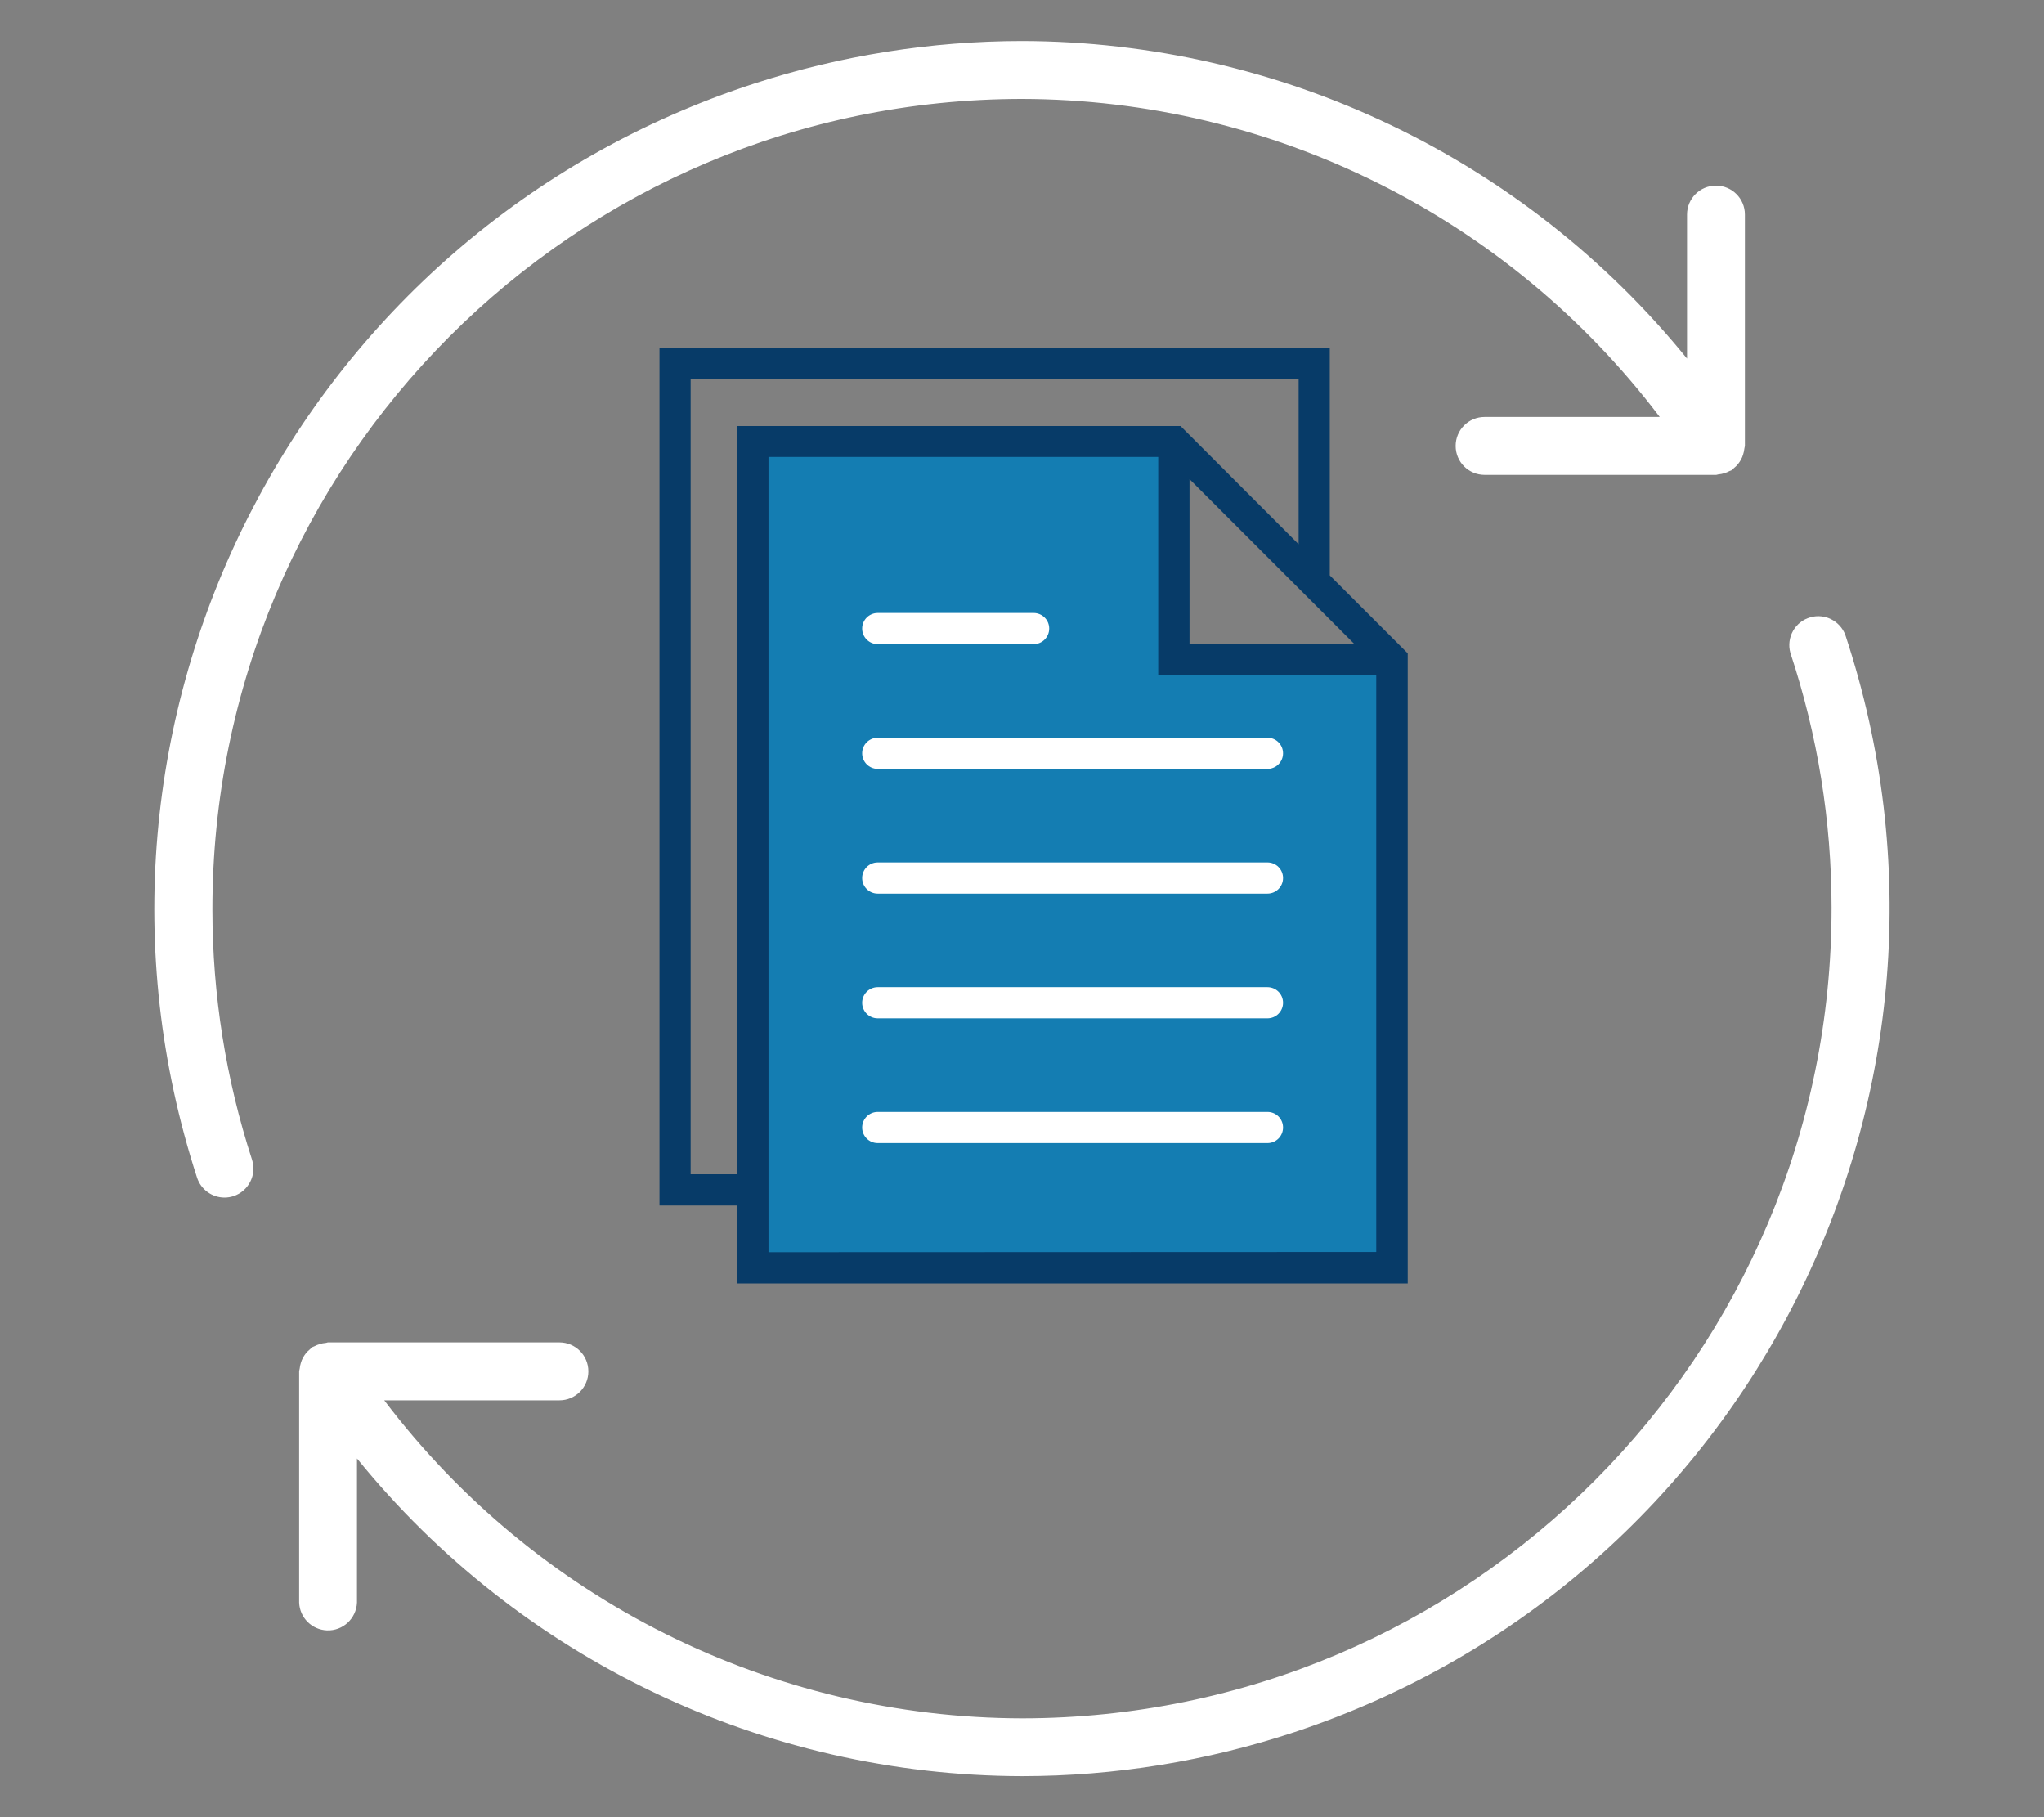 <?xml version="1.0" encoding="utf-8"?>
<!-- Generator: Adobe Illustrator 14.0.0, SVG Export Plug-In . SVG Version: 6.00 Build 43363)  -->
<!DOCTYPE svg PUBLIC "-//W3C//DTD SVG 1.1//EN" "http://www.w3.org/Graphics/SVG/1.1/DTD/svg11.dtd">
<svg version="1.1" id="Group_1210" xmlns="http://www.w3.org/2000/svg" xmlns:xlink="http://www.w3.org/1999/xlink" x="0px" y="0px"
	 width="45px" height="40px" viewBox="-3.403 -0.903 45 40" enable-background="new -3.403 -0.903 45 40" xml:space="preserve">
<rect x="-3.403" y="-0.903" width="45" height="40" fill="#808080" stroke="none"/>
<path id="Path_2" fill="#FFFFFF" d="M19.1,38.194c-5.685-0.01-11.063-2.578-14.644-6.993v3.173
	c-0.015,0.352-0.311,0.625-0.662,0.611c-0.332-0.014-0.598-0.279-0.611-0.611v-5.09c0-0.022,0.01-0.039,0.012-0.062
	c0.004-0.043,0.013-0.085,0.026-0.126c0.011-0.038,0.026-0.076,0.045-0.111c0.02-0.035,0.041-0.068,0.066-0.1
	c0.027-0.033,0.058-0.063,0.092-0.09c0.016-0.014,0.025-0.032,0.043-0.043c0.018-0.009,0.035-0.016,0.053-0.022
	c0.037-0.02,0.077-0.035,0.117-0.047c0.041-0.014,0.084-0.021,0.127-0.025c0.02,0,0.036-0.012,0.055-0.012h5.094
	c0.352,0,0.637,0.285,0.637,0.638c0,0.352-0.285,0.637-0.637,0.637H5.056c3.33,4.398,8.524,6.988,14.041,7
	c9.851-0.007,17.83-7.998,17.823-17.849c-0.001-1.904-0.308-3.797-0.907-5.604c-0.094-0.339,0.104-0.69,0.443-0.784
	c0.315-0.088,0.646,0.078,0.765,0.384c3.323,10.018-2.104,20.832-12.121,24.155C23.164,37.865,21.139,38.193,19.1,38.194z
	 M34.973,9.1c-0.011,0.038-0.025,0.075-0.045,0.11c-0.019,0.035-0.041,0.068-0.066,0.1c-0.027,0.034-0.058,0.064-0.092,0.091
	c-0.016,0.014-0.024,0.031-0.043,0.043c-0.017,0.009-0.034,0.016-0.052,0.021c-0.038,0.021-0.078,0.037-0.119,0.049
	c-0.04,0.013-0.081,0.021-0.123,0.025c-0.019,0-0.036,0.011-0.056,0.011h-5.095c-0.353,0-0.638-0.285-0.638-0.637
	c0-0.353,0.285-0.638,0.638-0.638h3.855c-3.329-4.398-8.524-6.988-14.041-7c-9.851,0.008-17.831,8-17.823,17.851
	c0.001,1.868,0.296,3.724,0.873,5.5c0.106,0.333-0.075,0.689-0.407,0.8c-0.065,0.021-0.133,0.032-0.2,0.032
	c-0.276-0.001-0.521-0.179-0.605-0.441C-2.327,14.978,3.167,4.197,13.206,0.935C15.11,0.317,17.099,0.001,19.1,0
	c5.682,0.012,11.057,2.579,14.638,6.99V3.819c0-0.352,0.285-0.636,0.637-0.636s0.637,0.284,0.637,0.636v5.094
	c-0.003,0.02-0.007,0.04-0.012,0.06C34.995,9.016,34.987,9.059,34.973,9.1z"/>
<path id="Path_15986" fill="#147DB2" d="M13.468,9.061h8.682V13.8h5.13v13.22H13.468V9.061z"/>
<g id="file" transform="translate(11.116 6.756)">
	<path id="Path_103" fill="#FFFFFF" d="M13.385,8.58h-8.58c-0.189,0-0.343,0.153-0.343,0.343s0.153,0.343,0.343,0.343h8.58
		c0.189,0,0.343-0.153,0.343-0.343S13.575,8.58,13.385,8.58z"/>
	<path id="Path_104" fill="#FFFFFF" d="M4.805,6.52h3.432c0.189,0,0.343-0.153,0.343-0.343S8.426,5.834,8.237,5.834H4.805
		c-0.189,0-0.343,0.153-0.343,0.343S4.616,6.52,4.805,6.52z"/>
	<path id="Path_105" fill="#FFFFFF" d="M13.385,11.325h-8.58c-0.189,0-0.343,0.153-0.343,0.343s0.153,0.343,0.343,0.343h8.58
		c0.189,0,0.343-0.153,0.343-0.343S13.575,11.325,13.385,11.325z"/>
	<path id="Path_106" fill="#FFFFFF" d="M13.385,14.071h-8.58c-0.189,0-0.343,0.153-0.343,0.343s0.153,0.343,0.343,0.343h8.58
		c0.189,0,0.343-0.153,0.343-0.343S13.575,14.071,13.385,14.071z"/>
	<path id="Path_107" fill="#FFFFFF" d="M13.385,16.817h-8.58c-0.189,0-0.343,0.153-0.343,0.343s0.153,0.343,0.343,0.343h8.58
		c0.189,0,0.343-0.153,0.343-0.343S13.575,16.817,13.385,16.817z"/>
	<path id="Path_108" fill="#073B68" d="M14.757,5.006V0H0v18.876h1.716v1.716h14.757V6.722L14.757,5.006z M11.669,2.888l3.089,3.089
		l0.544,0.544h-3.633V2.888z M0.686,18.189V0.686h13.385v3.634l-2.6-2.601H1.716v16.47H0.686z M2.4,19.905V2.4h8.58v4.8h4.8v12.7
		L2.4,19.905z"/>
</g>
</svg>
